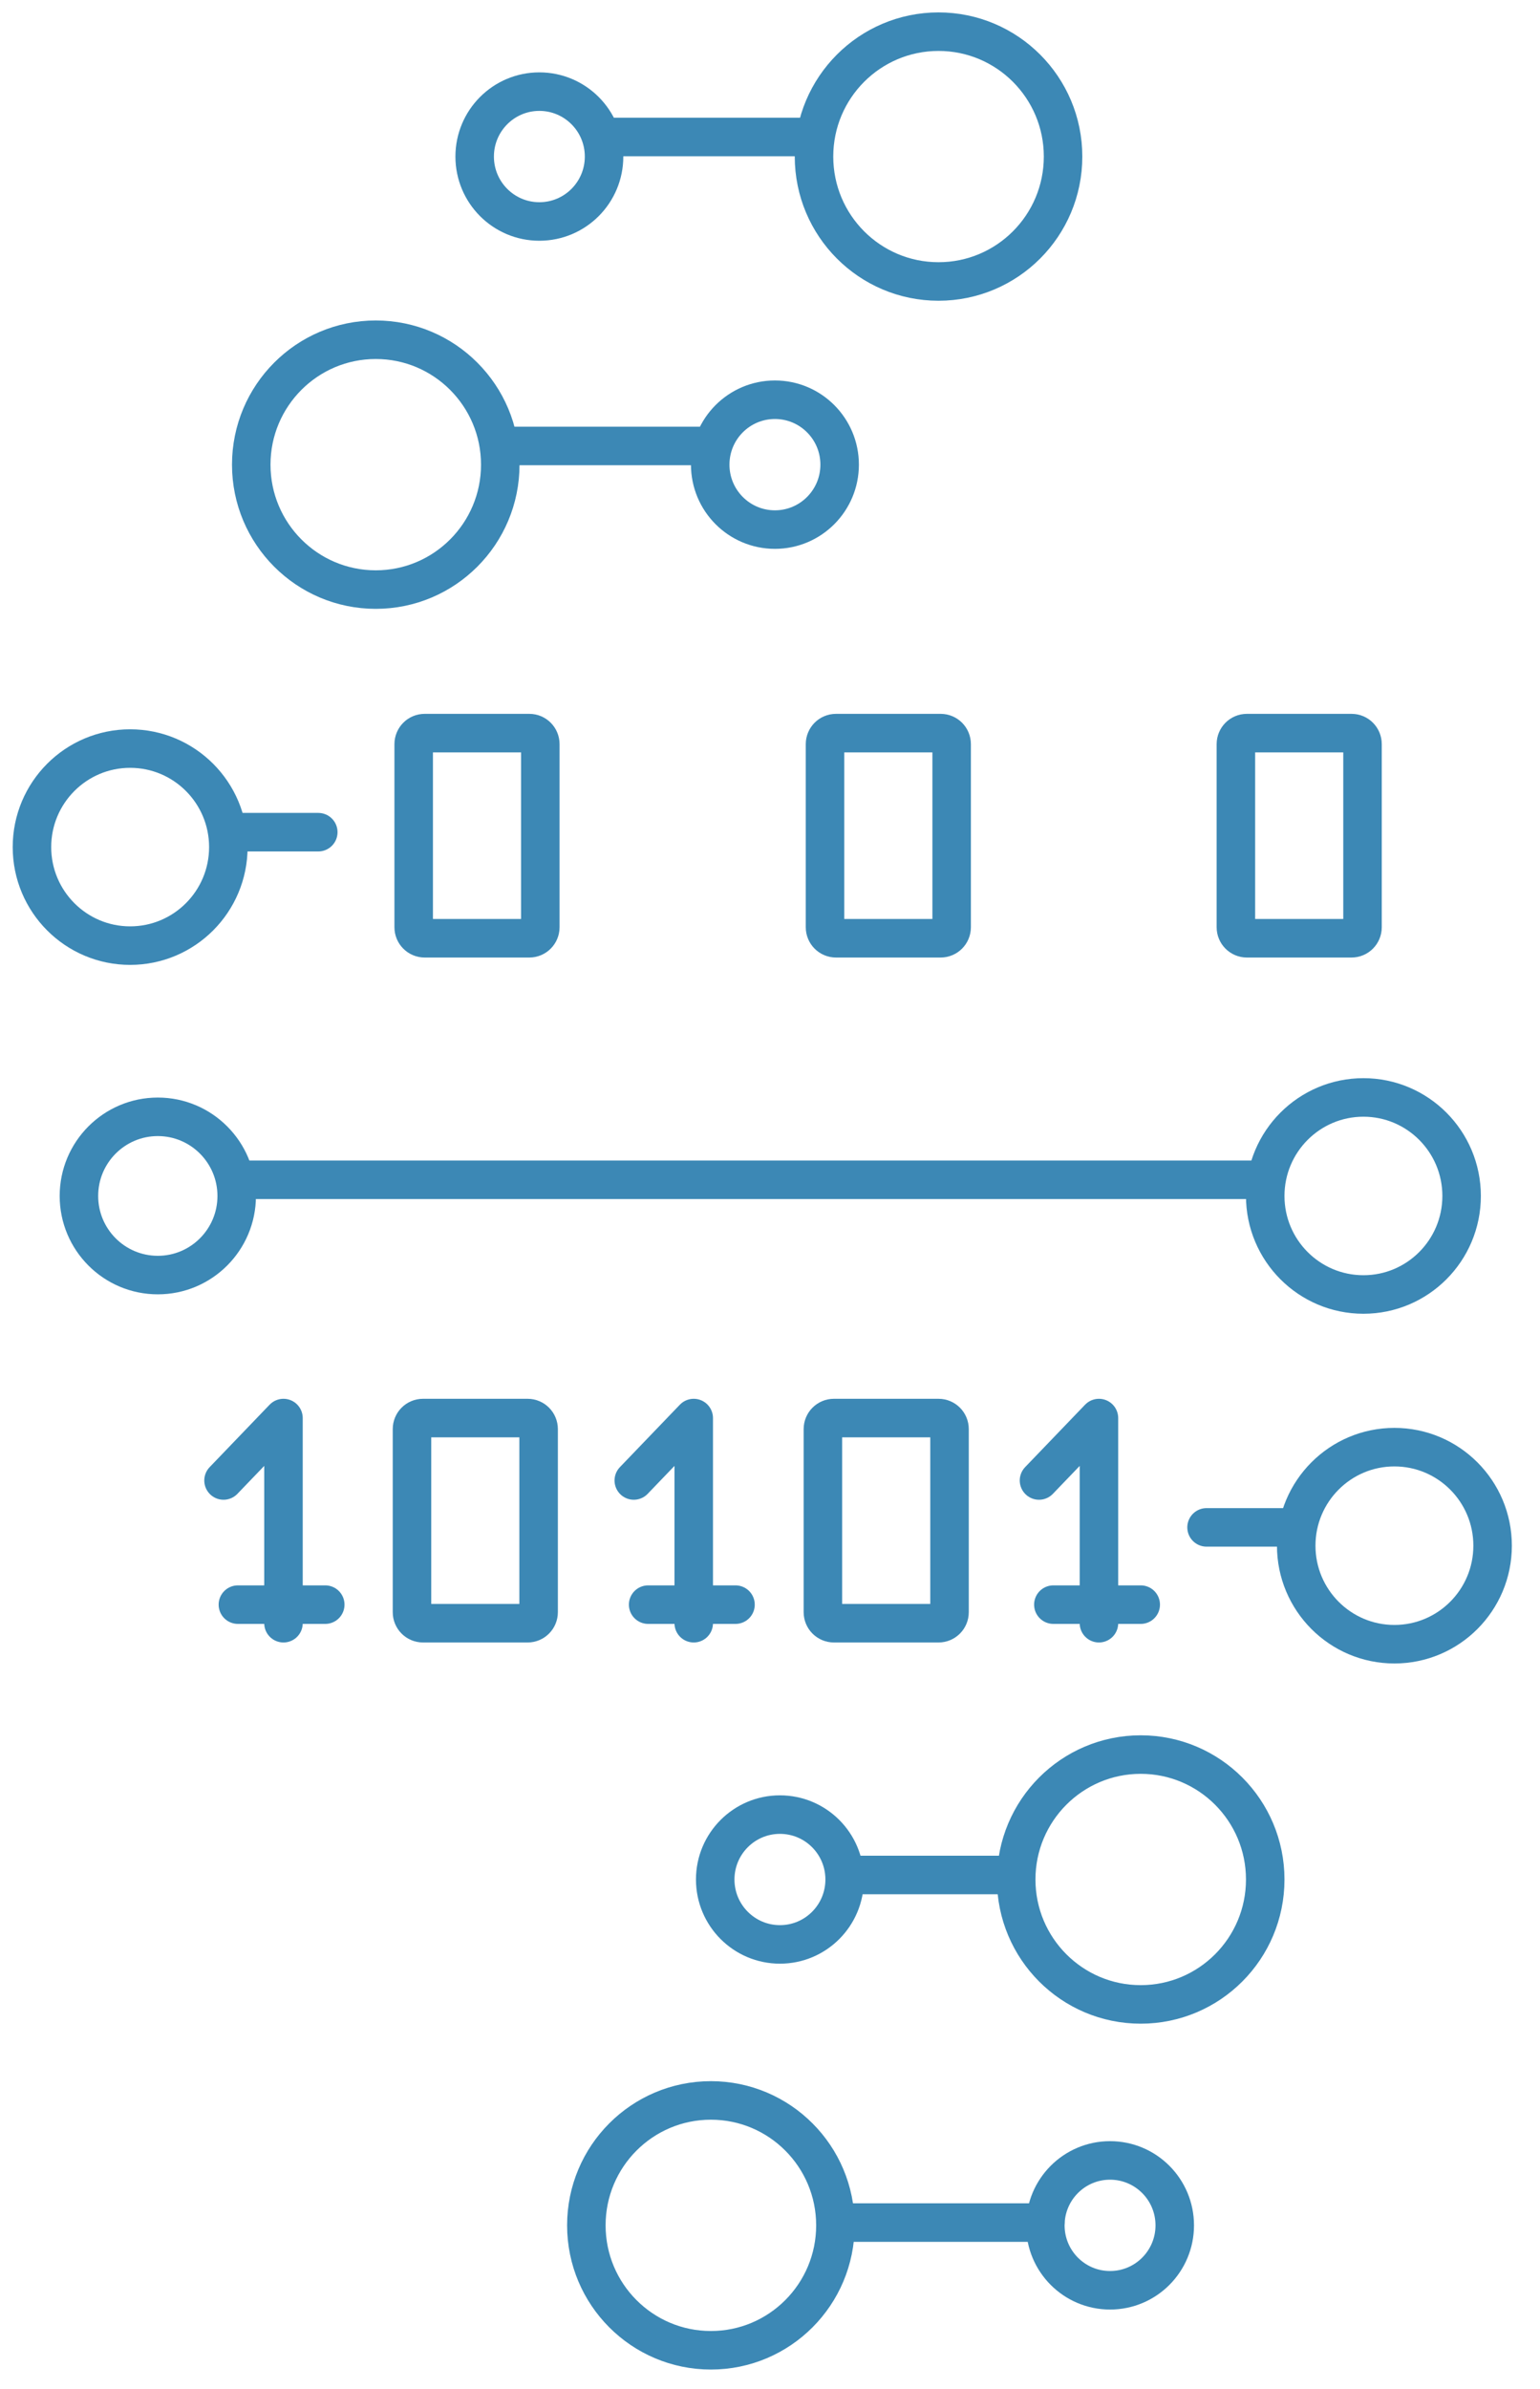 <?xml version="1.0" encoding="UTF-8"?>
<svg width="40px" height="62px" viewBox="0 0 40 62" version="1.1" xmlns="http://www.w3.org/2000/svg" xmlns:xlink="http://www.w3.org/1999/xlink">
    <!-- Generator: Sketch 47.1 (45422) - http://www.bohemiancoding.com/sketch -->
    <title>Group 96</title>
    <desc>Created with Sketch.</desc>
    <defs></defs>
    <g id="Welcome" stroke="none" stroke-width="1" fill="none" fill-rule="evenodd" stroke-linecap="round" stroke-linejoin="round">
        <g id="Desktop-HD" transform="translate(-291, -1261)" stroke="#3C88B5">
            <g id="Page-1" transform="translate(269, 1241)">
                <g id="Group-96" transform="translate(22.691, 20.548)">
                    <path d="M23.741,23.802 L21.023,23.802 C20.865,23.802 20.738,23.674 20.738,23.516 L20.738,18.764 C20.738,18.606 20.865,18.478 21.023,18.478 L23.741,18.478 C23.899,18.478 24.027,18.606 24.027,18.764 L24.027,23.516 C24.027,23.674 23.899,23.802 23.741,23.802 Z" id="Stroke-36"></path>
                    <path d="M13.058,23.802 L10.339,23.802 C10.182,23.802 10.054,23.674 10.054,23.516 L10.054,18.764 C10.054,18.606 10.182,18.478 10.339,18.478 L13.058,18.478 C13.215,18.478 13.343,18.606 13.343,18.764 L13.343,23.516 C13.343,23.674 13.215,23.802 13.058,23.802 Z" id="Stroke-38"></path>
                    <path d="M34.414,23.802 L31.695,23.802 C31.538,23.802 31.41,23.674 31.41,23.516 L31.41,18.764 C31.41,18.606 31.538,18.478 31.695,18.478 L34.414,18.478 C34.572,18.478 34.699,18.606 34.699,18.764 L34.699,23.516 C34.699,23.674 34.572,23.802 34.414,23.802 Z" id="Stroke-40"></path>
                    <polyline id="Stroke-42" points="5.115 37.874 6.672 36.254 6.672 41.578"></polyline>
                    <path d="M5.488,41.096 L7.757,41.096" id="Stroke-44"></path>
                    <polyline id="Stroke-46" points="15.771 37.874 17.328 36.254 17.328 41.578"></polyline>
                    <path d="M16.144,41.096 L18.413,41.096" id="Stroke-48"></path>
                    <path d="M13.014,41.578 L10.295,41.578 C10.138,41.578 10.01,41.45 10.01,41.292 L10.01,36.54 C10.01,36.382 10.138,36.254 10.295,36.254 L13.014,36.254 C13.171,36.254 13.299,36.382 13.299,36.54 L13.299,41.292 C13.299,41.45 13.171,41.578 13.014,41.578 Z" id="Stroke-50"></path>
                    <polyline id="Stroke-52" points="26.296 37.874 27.853 36.254 27.853 41.578"></polyline>
                    <path d="M26.669,41.096 L28.938,41.096" id="Stroke-54"></path>
                    <path d="M23.687,41.578 L20.968,41.578 C20.811,41.578 20.683,41.45 20.683,41.292 L20.683,36.54 C20.683,36.382 20.811,36.254 20.968,36.254 L23.687,36.254 C23.844,36.254 23.972,36.382 23.972,36.54 L23.972,41.292 C23.972,41.45 23.844,41.578 23.687,41.578 Z" id="Stroke-56"></path>
                    <path d="M12.303,11.511 C12.303,13.301 10.855,14.753 9.069,14.753 C7.283,14.753 5.835,13.301 5.835,11.511 C5.835,9.721 7.283,8.269 9.069,8.269 C10.855,8.269 12.303,9.721 12.303,11.511 Z" id="Stroke-58"></path>
                    <path d="M32.172,48.229 C32.172,50.02 30.724,51.471 28.938,51.471 C27.152,51.471 25.704,50.02 25.704,48.229 C25.704,46.439 27.152,44.987 28.938,44.987 C30.724,44.987 32.172,46.439 32.172,48.229 Z" id="Stroke-60"></path>
                    <path d="M5.24,21.436 C5.24,22.848 4.098,23.993 2.689,23.993 C1.281,23.993 0.139,22.848 0.139,21.436 C0.139,20.024 1.281,18.879 2.689,18.879 C4.098,18.879 5.24,20.024 5.24,21.436 Z" id="Stroke-62"></path>
                    <path d="M37.273,30.49 C37.273,31.902 36.131,33.047 34.723,33.047 C33.314,33.047 32.172,31.902 32.172,30.49 C32.172,29.078 33.314,27.933 34.723,27.933 C36.131,27.933 37.273,29.078 37.273,30.49 Z" id="Stroke-64"></path>
                    <path d="M38.078,39.566 C38.078,40.978 36.936,42.123 35.527,42.123 C34.119,42.123 32.977,40.978 32.977,39.566 C32.977,38.154 34.119,37.009 35.527,37.009 C36.936,37.009 38.078,38.154 38.078,39.566 Z" id="Stroke-66"></path>
                    <path d="M5.457,30.49 C5.457,31.624 4.539,32.543 3.408,32.543 C2.276,32.543 1.359,31.624 1.359,30.49 C1.359,29.356 2.276,28.436 3.408,28.436 C4.539,28.436 5.457,29.356 5.457,30.49 Z" id="Stroke-68"></path>
                    <path d="M21.248,48.229 C21.248,49.16 20.496,49.914 19.567,49.914 C18.639,49.914 17.886,49.16 17.886,48.229 C17.886,47.299 18.639,46.545 19.567,46.545 C20.496,46.545 21.248,47.299 21.248,48.229 Z" id="Stroke-70"></path>
                    <path d="M21.118,11.511 C21.118,12.441 20.365,13.196 19.437,13.196 C18.508,13.196 17.756,12.441 17.756,11.511 C17.756,10.58 18.508,9.826 19.437,9.826 C20.365,9.826 21.118,10.58 21.118,11.511 Z" id="Stroke-72"></path>
                    <path d="M12.303,11.026 L17.756,11.026" id="Stroke-74"></path>
                    <path d="M21.008,57.205 C21.008,58.995 19.56,60.447 17.774,60.447 C15.987,60.447 14.539,58.995 14.539,57.205 C14.539,55.415 15.987,53.963 17.774,53.963 C19.56,53.963 21.008,55.415 21.008,57.205 Z" id="Stroke-76"></path>
                    <path d="M29.822,57.205 C29.822,58.136 29.07,58.89 28.141,58.89 C27.213,58.89 26.461,58.136 26.461,57.205 C26.461,56.274 27.213,55.52 28.141,55.52 C29.07,55.52 29.822,56.274 29.822,57.205 Z" id="Stroke-78"></path>
                    <path d="M21.008,57.133 L26.461,57.133" id="Stroke-80"></path>
                    <path d="M20.452,3.515 C20.452,5.306 21.9,6.757 23.686,6.757 C25.472,6.757 26.921,5.306 26.921,3.515 C26.921,1.725 25.472,0.274 23.686,0.274 C21.9,0.274 20.452,1.725 20.452,3.515 Z" id="Stroke-82"></path>
                    <path d="M11.638,3.515 C11.638,4.446 12.39,5.2 13.318,5.2 C14.247,5.2 14.999,4.446 14.999,3.515 C14.999,2.585 14.247,1.83 13.318,1.83 C12.39,1.83 11.638,2.585 11.638,3.515 Z" id="Stroke-84"></path>
                    <path d="M20.452,3.007 L14.999,3.007" id="Stroke-86"></path>
                    <path d="M5.24,21.049 L7.576,21.049" id="Stroke-88"></path>
                    <path d="M5.457,30.07 L32.172,30.07" id="Stroke-90"></path>
                    <path d="M30.648,39.091 L32.632,39.091" id="Stroke-92"></path>
                    <path d="M21.248,48.112 L25.704,48.112" id="Stroke-94"></path>
                </g>
            </g>
        </g>
    </g>
</svg>